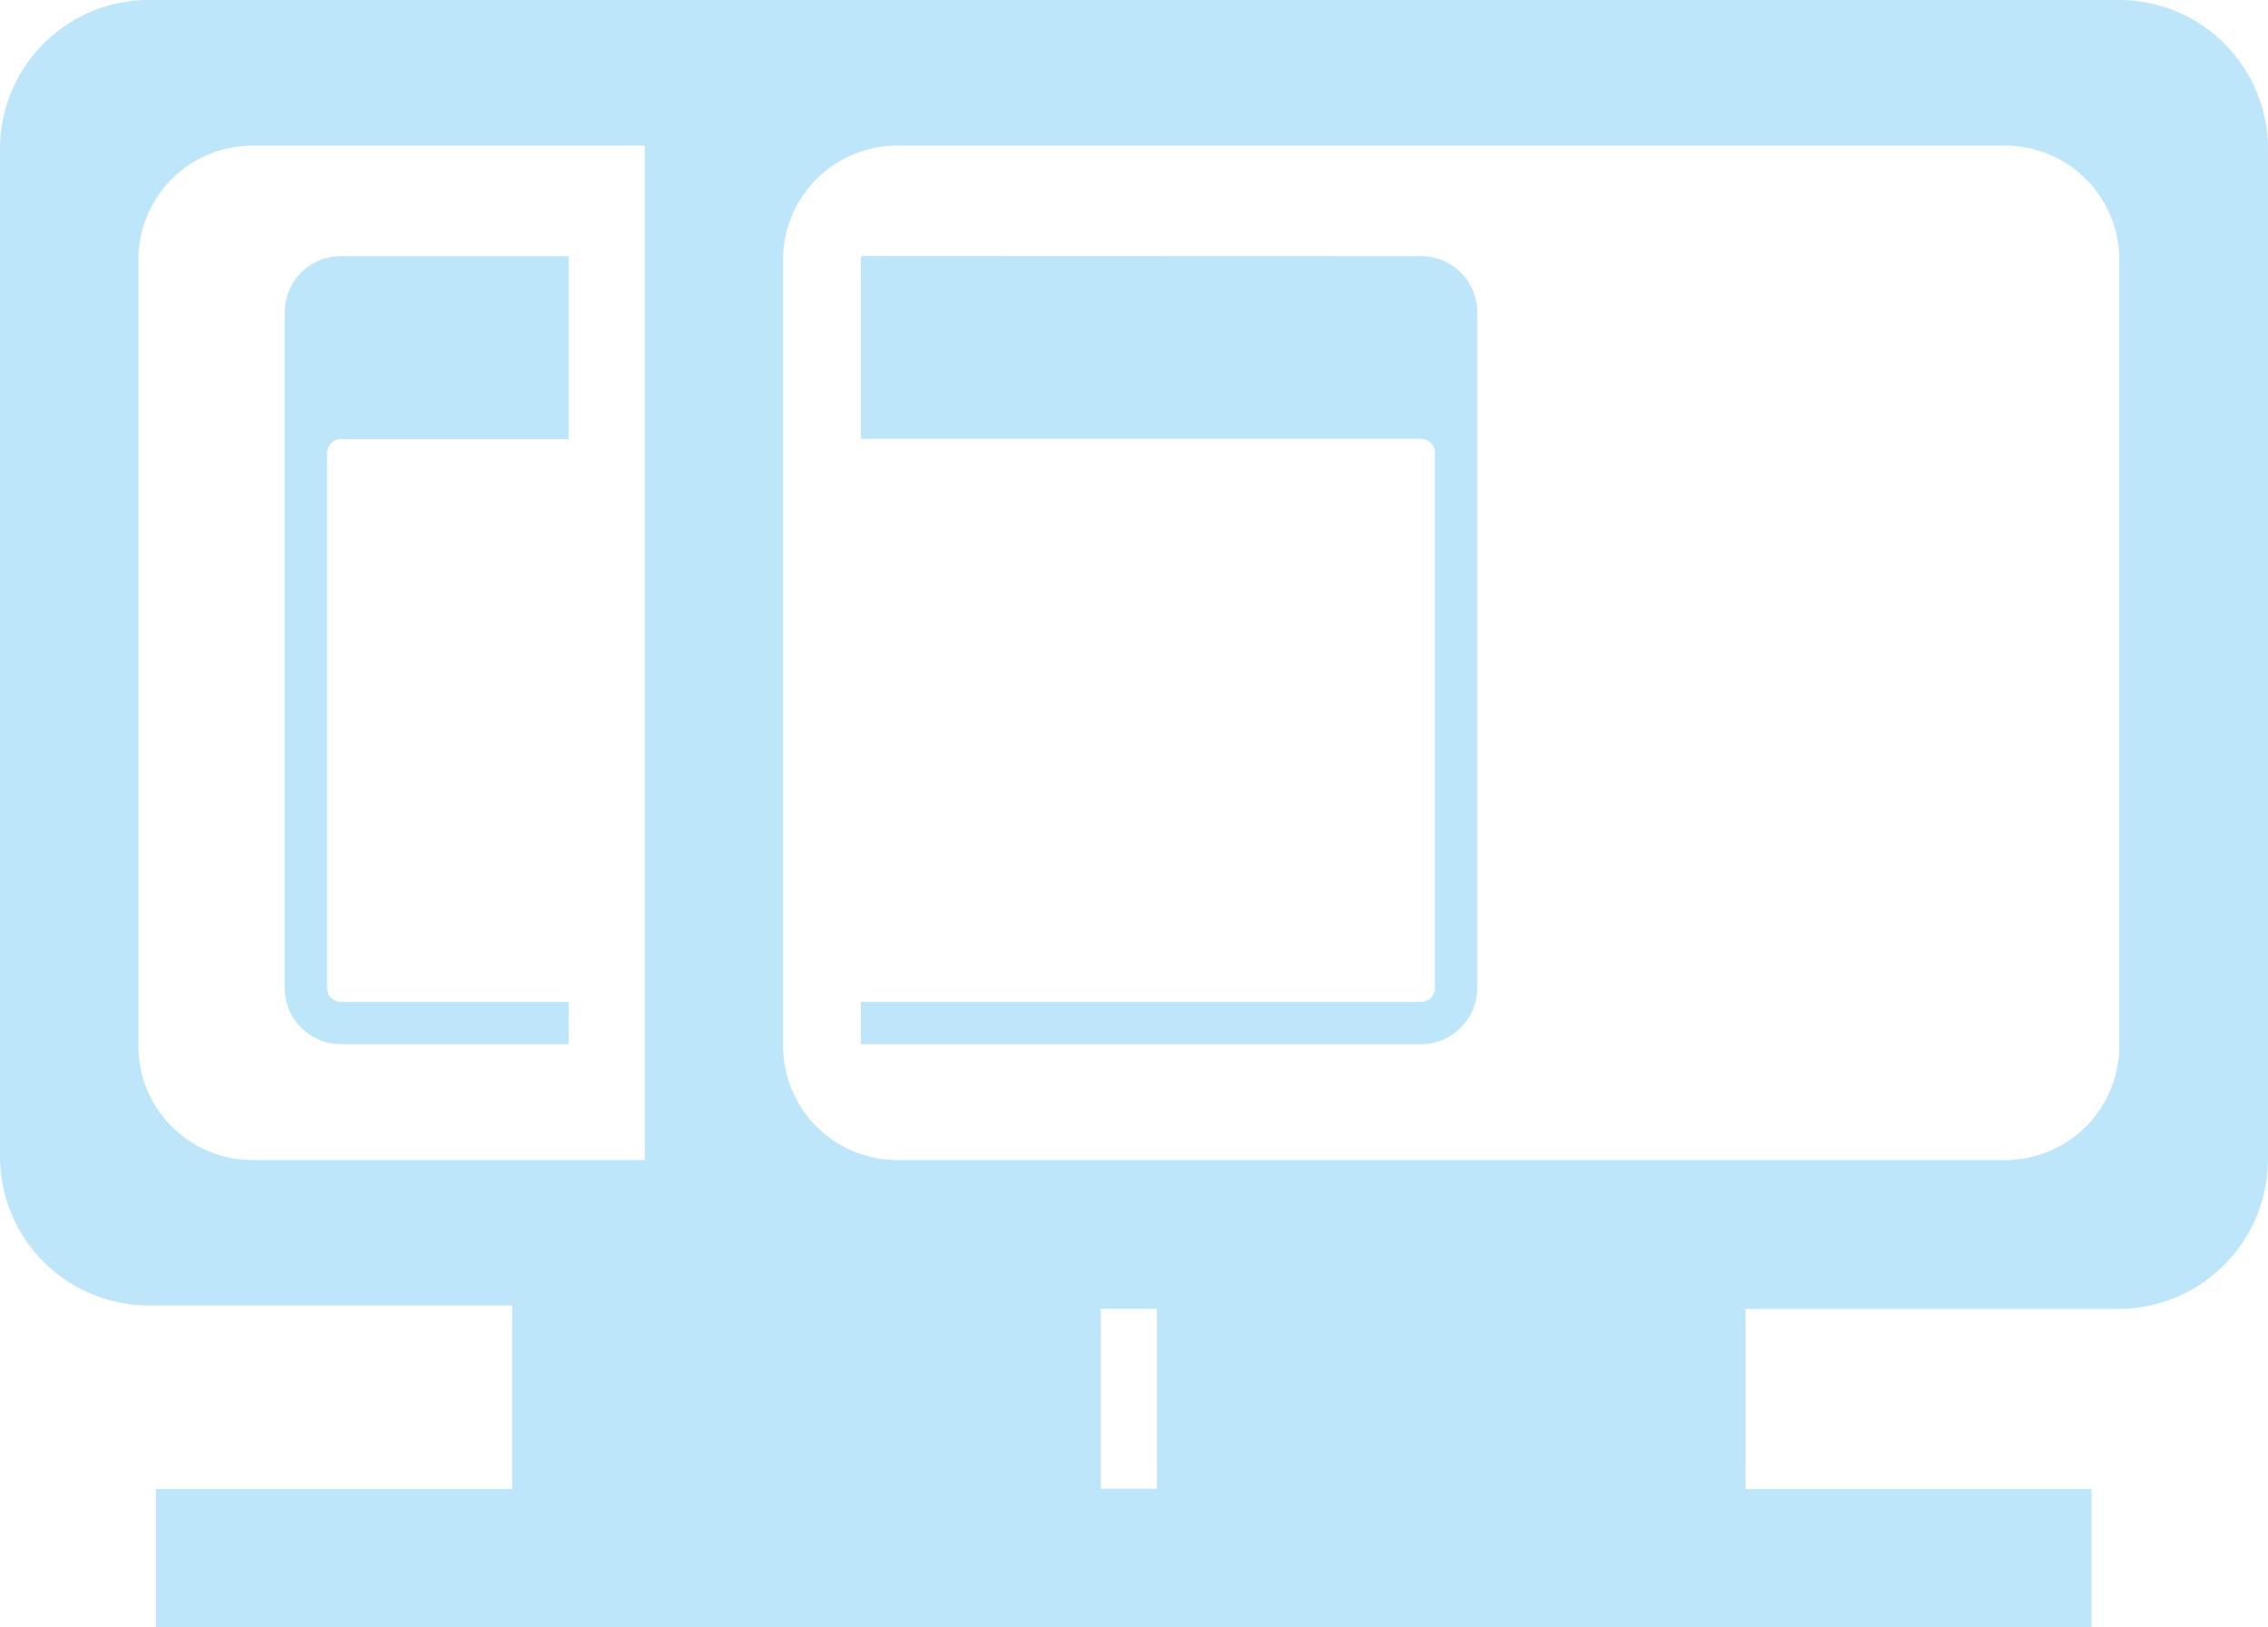 <?xml version="1.0" encoding="UTF-8" standalone="no"?>
<svg
   width="41.575"
   height="29.824"
   viewBox="0 0 11 7.891"
   version="1.1"
   id="svg4"
   sodipodi:docname="osd-sbs-left.svg"
   inkscape:version="0.92.4 (5da689c313, 2019-01-14)"
   xmlns:inkscape="http://www.inkscape.org/namespaces/inkscape"
   xmlns:sodipodi="http://sodipodi.sourceforge.net/DTD/sodipodi-0.dtd"
   xmlns="http://www.w3.org/2000/svg"
   xmlns:svg="http://www.w3.org/2000/svg"
   xmlns:rdf="http://www.w3.org/1999/02/22-rdf-syntax-ns#"
   xmlns:cc="http://creativecommons.org/ns#"
   xmlns:dc="http://purl.org/dc/elements/1.1/">
  <defs
     id="defs8" />
  <sodipodi:namedview
     pagecolor="#ffffff"
     bordercolor="#666666"
     borderopacity="1"
     objecttolerance="10"
     gridtolerance="10"
     guidetolerance="10"
     inkscape:pageopacity="0"
     inkscape:pageshadow="2"
     inkscape:window-width="1138"
     inkscape:window-height="480"
     id="namedview6"
     showgrid="false"
     inkscape:zoom="4.9166667"
     inkscape:cx="2.1355932"
     inkscape:cy="24"
     inkscape:window-x="0"
     inkscape:window-y="25"
     inkscape:window-maximized="0"
     inkscape:current-layer="svg4"
     inkscape:showpageshadow="0"
     inkscape:pagecheckerboard="0"
     inkscape:deskcolor="#d1d1d1" />
  <path
     class="ColorScheme-Text"
     d="M 10.279,-4.3869019e-8 A 0.722,0.722 0 0 1 11,0.723 V 5.625 a 0.727,0.727 0 0 1 -0.721,0.722 H 8.466 V 7.22 H 10.144 V 7.891 H 0.756 V 7.22 H 2.484 V 6.33 H 0.721 A 0.722,0.722 0 0 1 6.9141388e-7,5.608 V 0.723 A 0.722,0.722 0 0 1 0.721,-4.3869019e-8 H 3.848 Z M 9.724,0.706 h -5.372 A 0.554,0.554 0 0 0 3.798,1.259 v 3.812 a 0.554,0.554 0 0 0 0.554,0.554 h 5.372 A 0.554,0.554 0 0 0 10.279,5.071 V 1.259 A 0.554,0.554 0 0 0 9.724,0.706 Z m -6.597,0 h -1.901 A 0.554,0.554 0 0 0 0.671,1.26 V 5.07 A 0.554,0.554 0 0 0 1.226,5.625 h 1.901 a 0.722,0.722 0 0 1 0,-0.017 V 0.723 a 0.722,0.722 0 0 1 0,-0.017 z M 6.892,1.242 a 0.272,0.272 0 0 1 0.273,0.274 V 4.79 a 0.273,0.273 0 0 1 -0.273,0.273 h -2.716 V 4.858 h 2.716 a 0.068,0.068 0 0 0 0.068,-0.068 V 2.196 a 0.069,0.069 0 0 0 -0.068,-0.068 h -2.716 V 1.241 Z m -4.134,0 v 0.887 h -1.104 a 0.069,0.069 0 0 0 -0.068,0.069 V 4.79 a 0.068,0.068 0 0 0 0.068,0.068 h 1.104 v 0.205 h -1.104 a 0.272,0.272 0 0 1 -0.273,-0.273 V 1.515 a 0.272,0.272 0 0 1 0.273,-0.273 z m 2.853,5.104 h -0.272 v 0.873 h 0.272 z"
     id="path2"
     inkscape:connector-curvature="0"
     style="fill:#bde6fb;fill-opacity:1;stroke-width:1.679" />
</svg>
